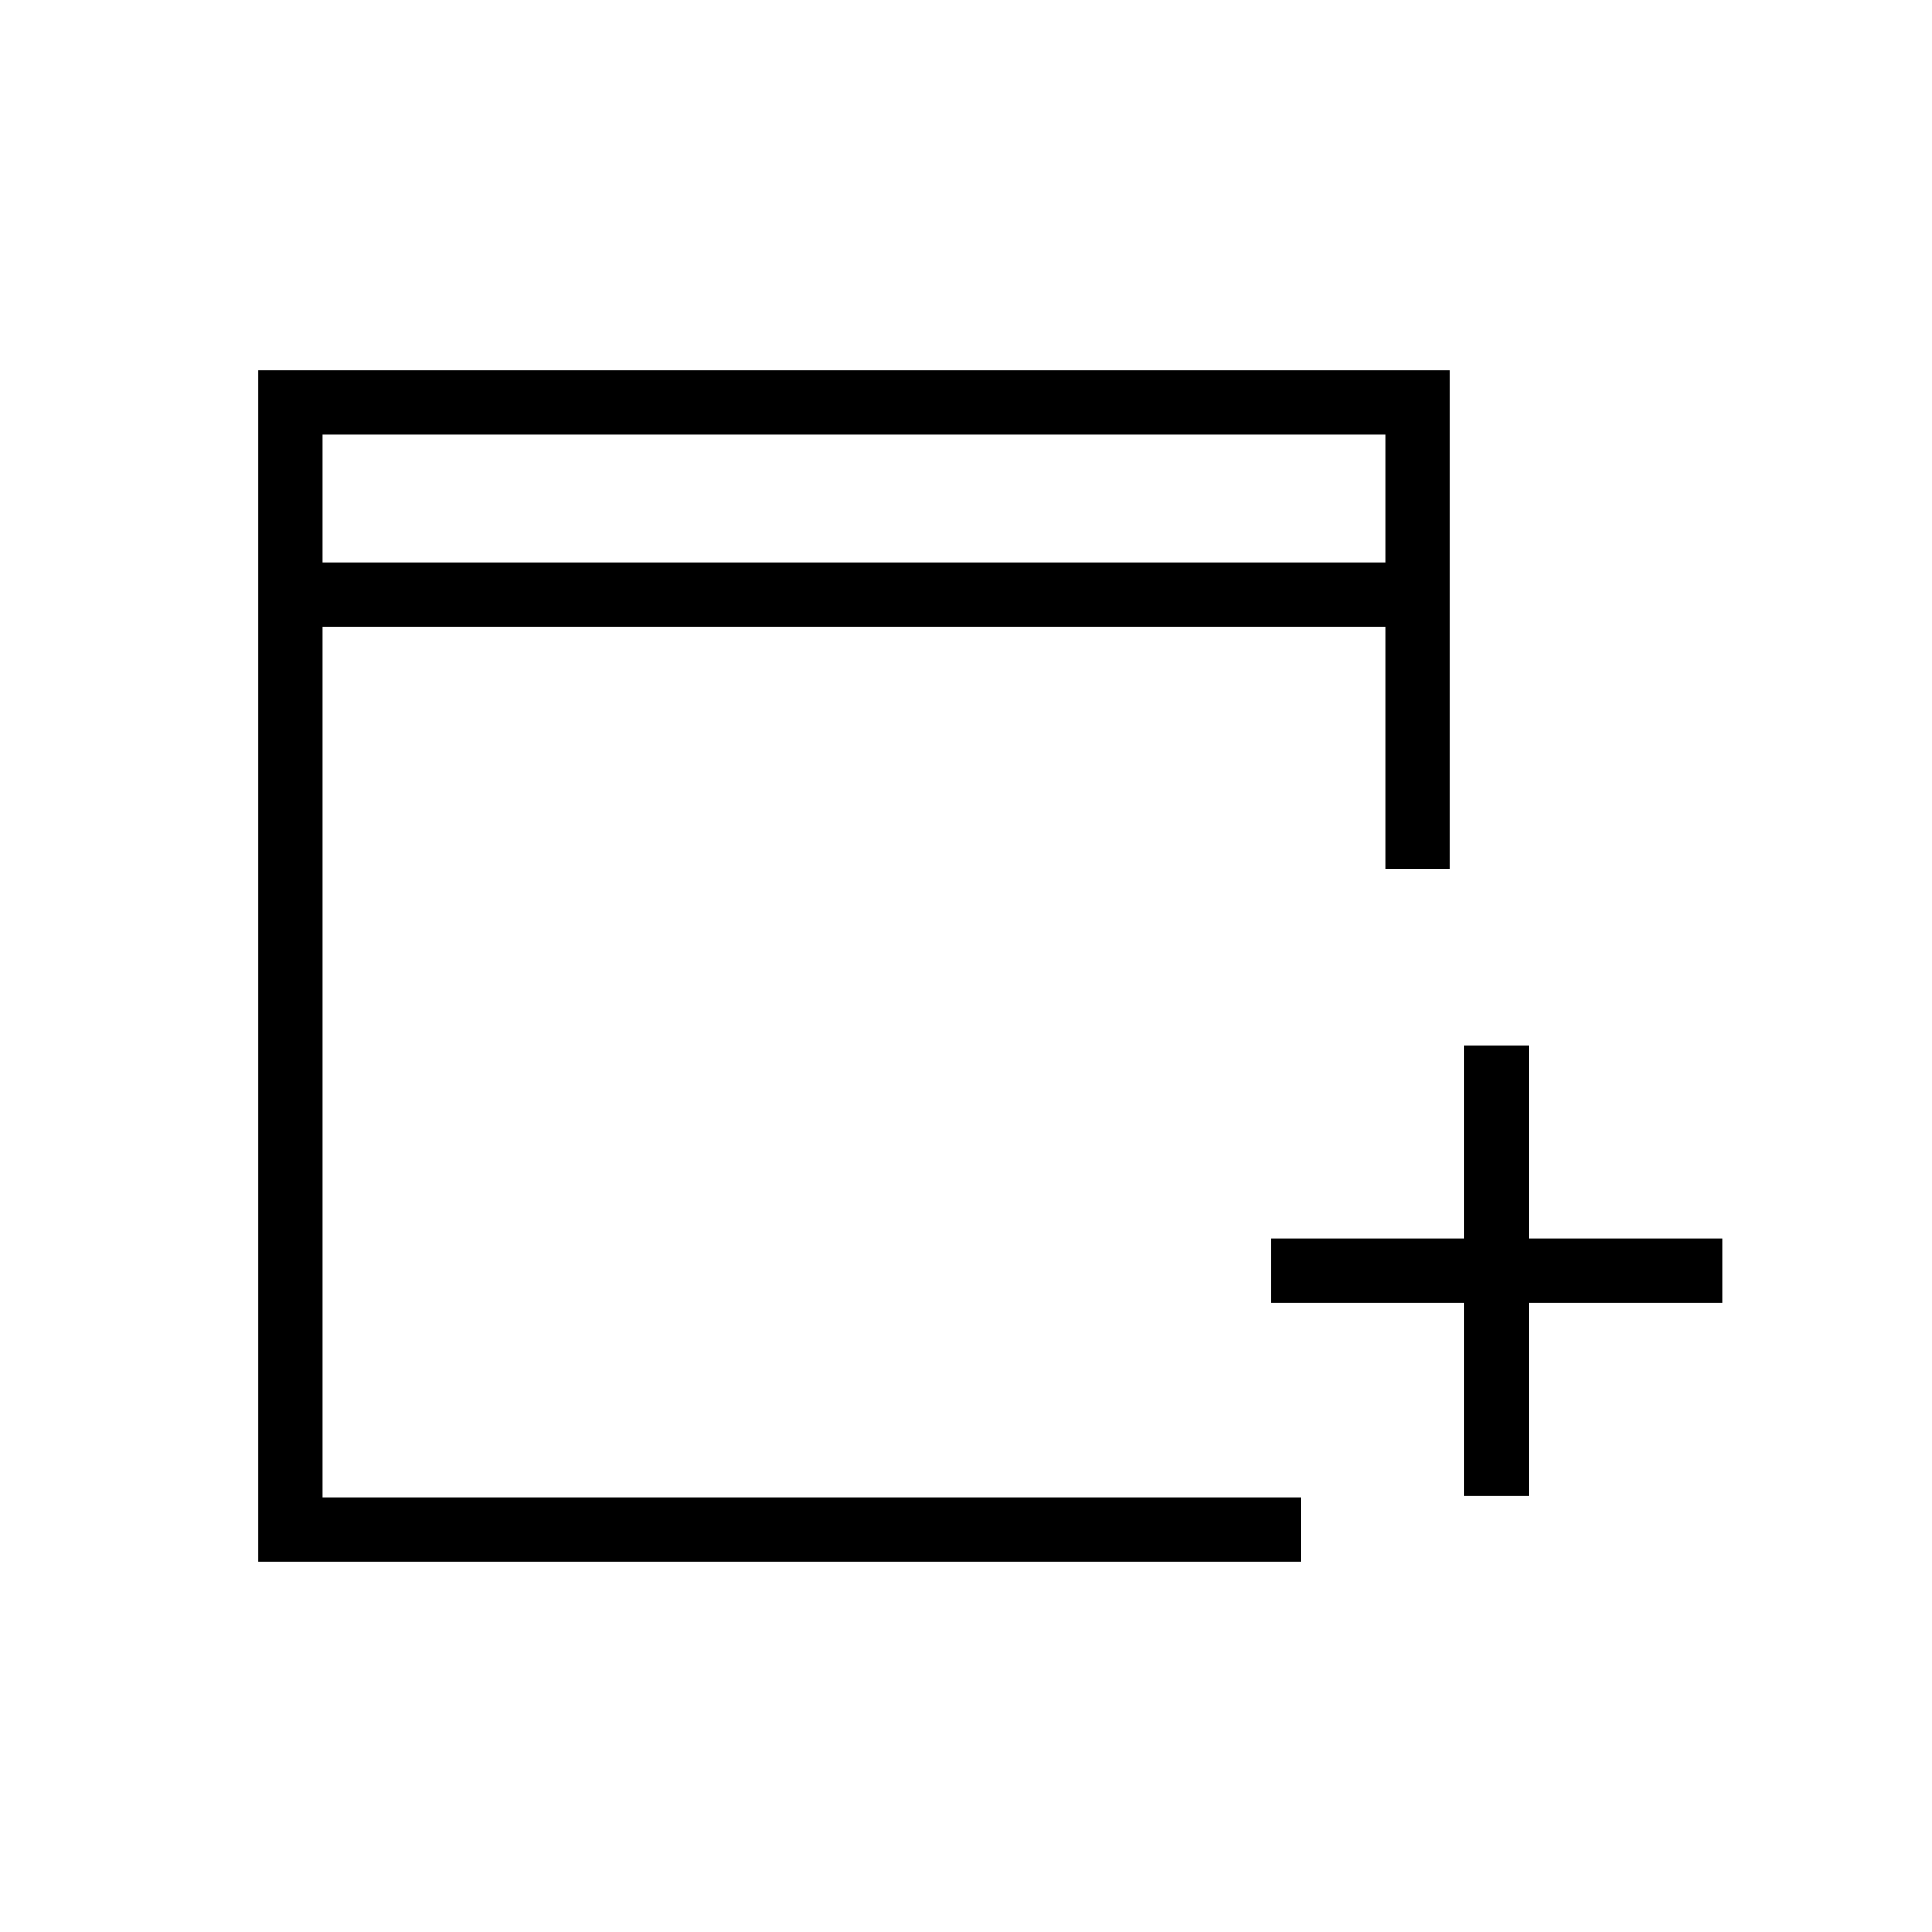 <svg xmlns="http://www.w3.org/2000/svg" height="20" viewBox="0 -960 960 960" width="20"><path d="M727.692-216.615v-96h-96v-32h96v-96h32.001v96h96v32h-96v96h-32.001ZM128.307-184v-592h592.001v248h-32v-120.615h-528V-216h486v32H128.307Zm32.001-496.615h528V-744h-528v63.385Zm0 0V-744v63.385Z"/></svg>